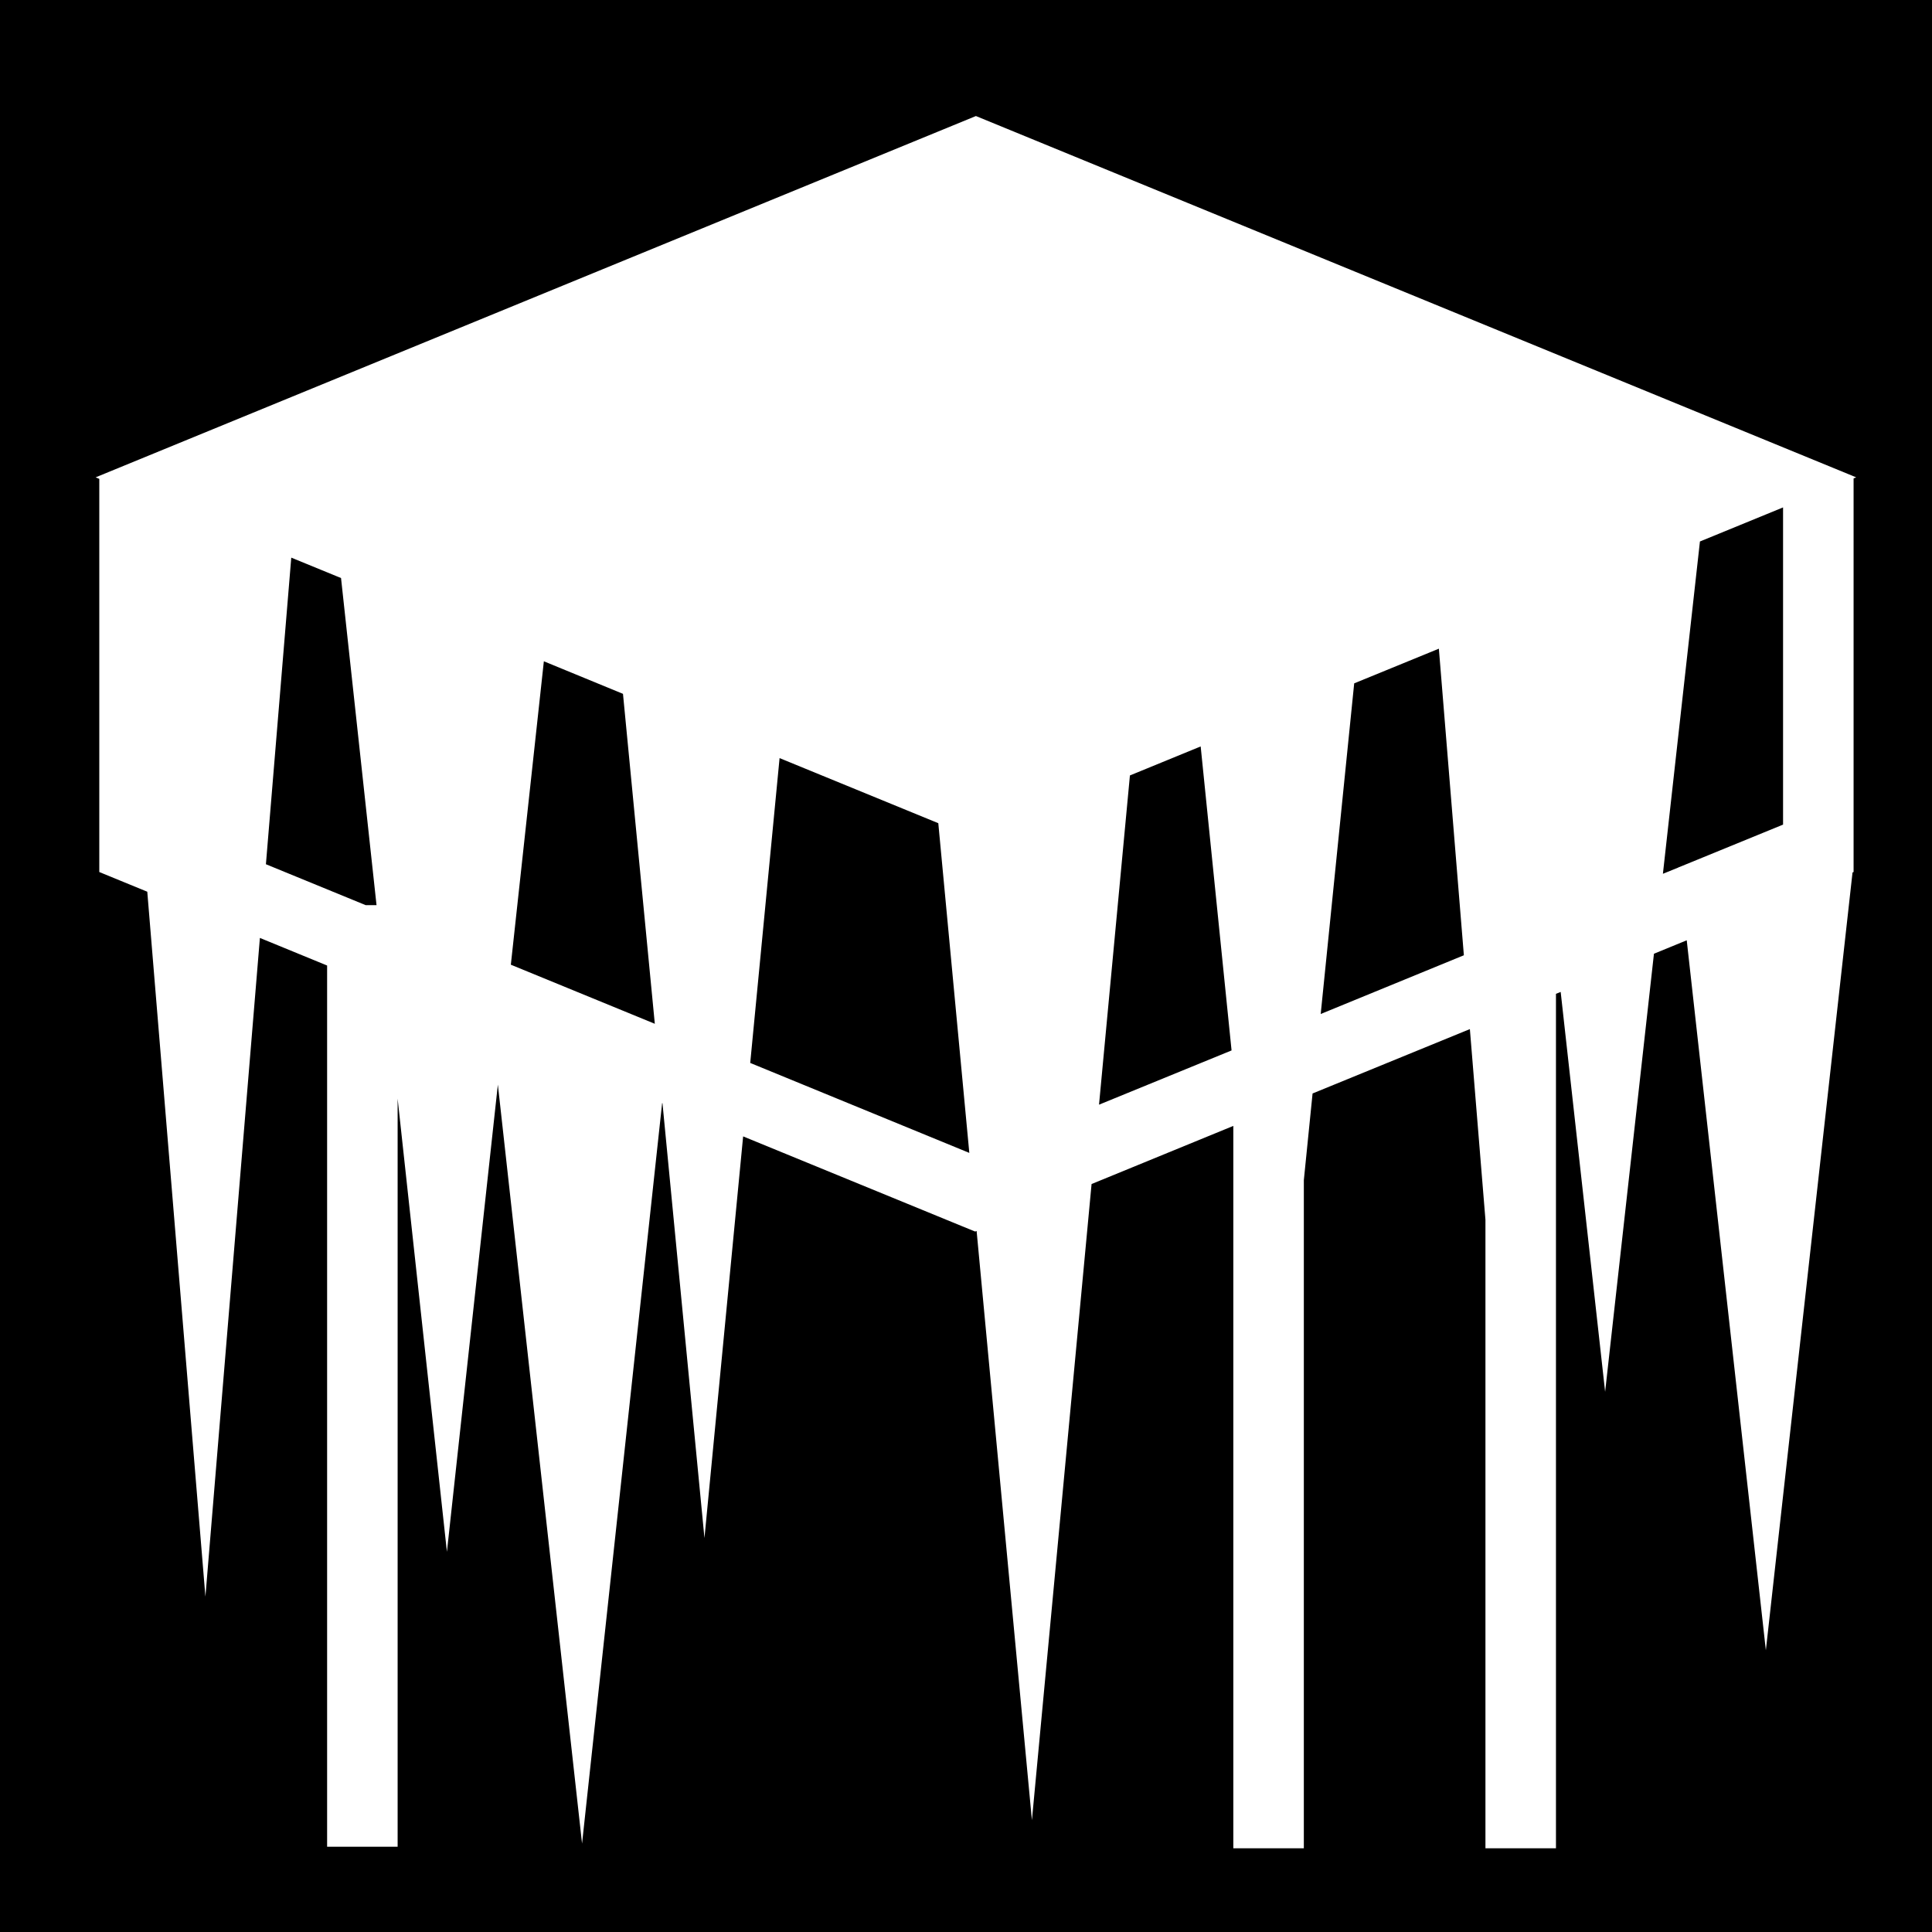 <svg xmlns="http://www.w3.org/2000/svg" viewBox="0 0 512 512" style="height: 512px; width: 512px;"><path d="M0 0h512v512H0z" fill="#000" fill-opacity="1"></path><g class="" transform="translate(0,0)" style=""><path d="M258.625 30.75L25.345 126.5l.968.406v104.188l5.78 2.375 6.938 2.843 15.407 186.812 14.438-174.563 17.813 7.313v233.53h18.687v-198.25l13.063 120.095 13.5-123.813 22.312 201.125 21.22-196.218.093.03 11.125 115.22 10.25-106.438 57.968 23.78 3.53 1.44.377-.157 14.656 156.155 15.81-168.594 37.564-15.405v191.438h18.687V312.75l2.314-22.97 41.687-17.06 4.126 50.53v166.563h18.688V263.375l1.25-.5 11.78 105.97 12.938-116.095 8.688-3.563 20.97 188.157 22.967-206.125.282-.126V126.78l.686-.28-233.28-95.75zM472.53 134.47v84.06l-27.56 11.282h-.126v.063l-4.156 1.688L450.5 143.5l22.03-9.03zM77.19 147.78l13.187 5.407 9.406 86.688h-2.874L70.47 229.03l6.718-81.25zm304.125 24.126l6.625 81.25L350 268.72l8.875-87.626 22.438-9.188zm-237.188 3.344l20.97 8.625 8.436 87.438-38.155-15.657 8.75-80.406zm174.063 22.563l8.187 80.562-35.125 14.375 8.188-87.25 18.75-7.688zm-111.594 3.093l42.062 17.25 8.22 87.375-58.063-23.842 7.78-80.782z" fill="#fff" fill-opacity="1"></path></g></svg>